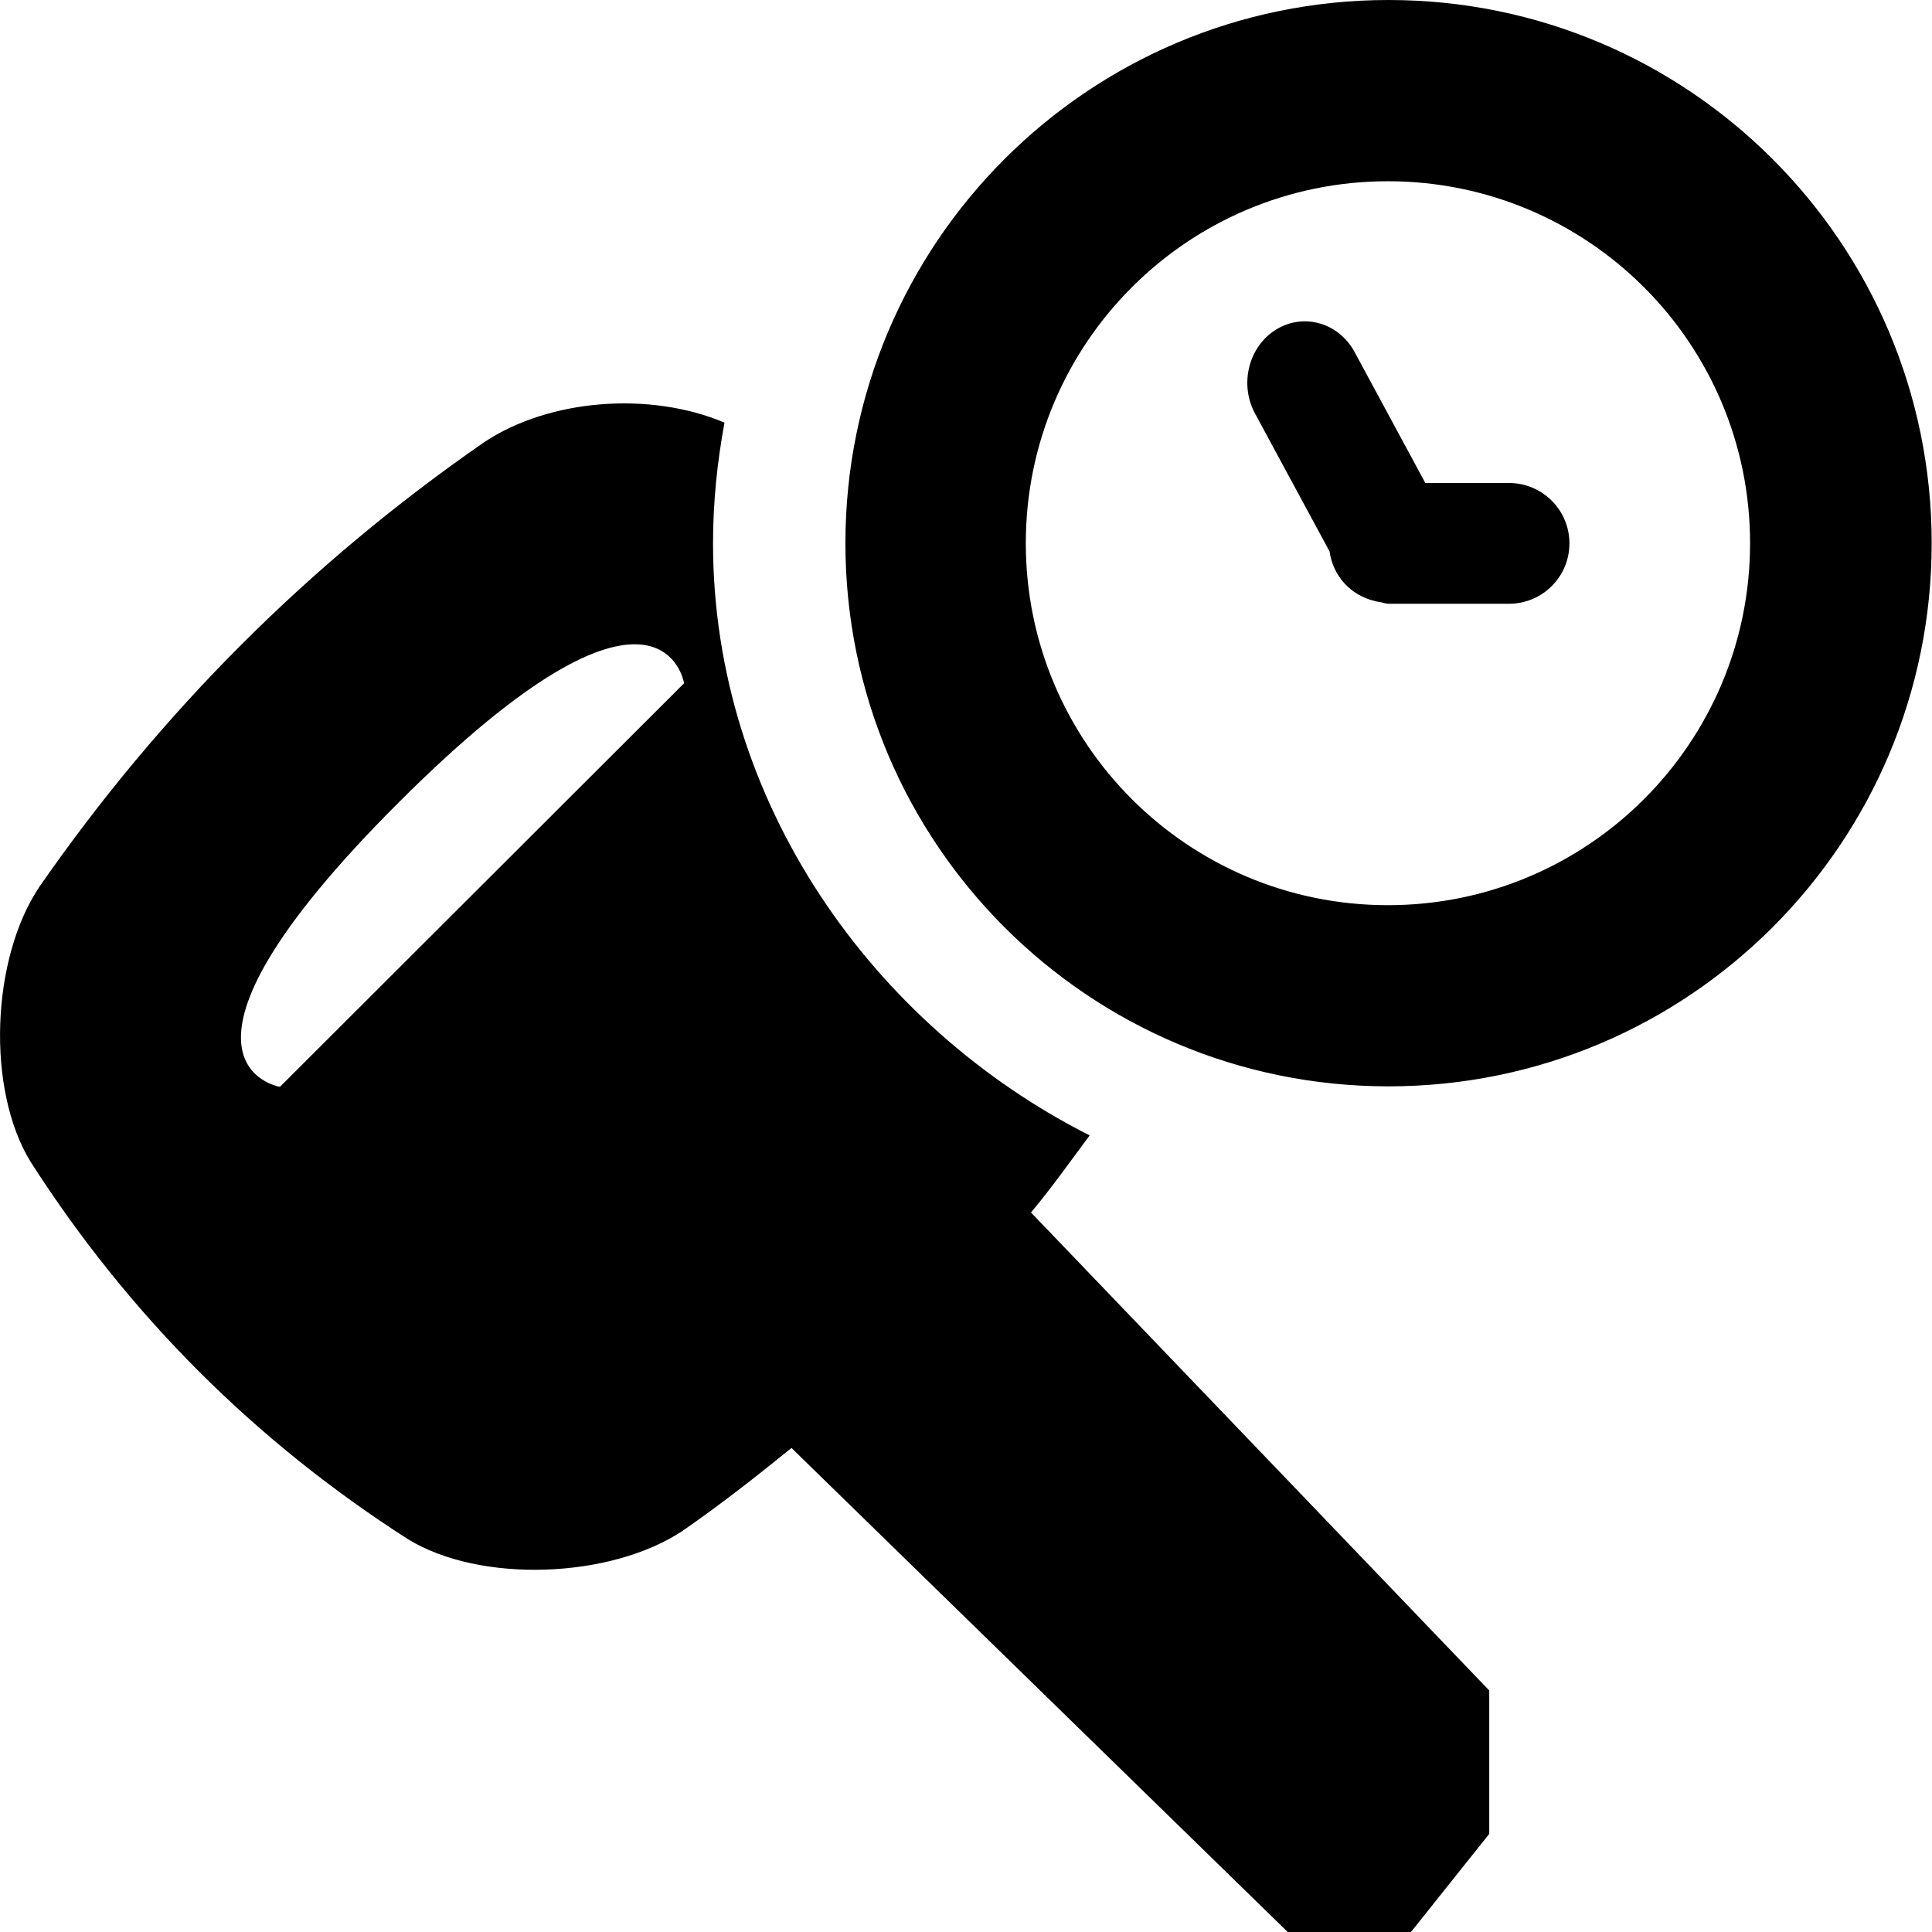 <svg xmlns="http://www.w3.org/2000/svg" width="48" height="48" viewBox="0 0 48 48">
    <path d="M34.498,26.99c-7.453,0-13.494-6.042-13.494-13.495S27.045,0,34.498,0
        s13.494,6.042,13.494,13.495S41.951,26.99,34.498,26.99z M34.482,4.503c-4.969,0-8.996,4.026-8.996,8.993s4.027,8.993,8.996,8.993
        s8.998-4.026,8.998-8.993S39.451,4.503,34.482,4.503z M37.492,15h-3c-0.066,0-0.123-0.029-0.188-0.038
        c-0.053-0.011-0.105-0.015-0.158-0.032c-0.59-0.144-1.029-0.618-1.113-1.229l-1.852-3.427c-0.395-0.73-0.16-1.665,0.523-2.086
        s1.557-0.171,1.951,0.559L35.412,12h2.08c0.828,0,1.5,0.672,1.5,1.5C38.992,14.329,38.32,15,37.492,15z M27.072,28.209
        c-0.48,0.644-0.945,1.303-1.457,1.915L37,42v3.562L35.055,48h-3.062L19.664,35.974c-0.875,0.712-1.766,1.408-2.703,2.058
        c-1.791,1.191-5.025,1.311-6.822,0.211c-3.811-2.442-6.936-5.568-9.379-9.378c-1.102-1.797-0.981-5.032,0.211-6.822
        c3.02-4.354,6.704-8.04,11.057-11.056C13.646,9.909,16.15,9.717,18,10.5c-0.18,0.972-0.285,1.97-0.285,2.994
        C17.715,19.93,21.695,25.491,27.072,28.209z M9.914,19.928c-6.515,6.504-2.959,7.074-2.959,7.074s2.248-2.244,5.021-5.014
        c2.771-2.769,5.02-5.013,5.02-5.013S16.428,13.423,9.914,19.928z"/>
</svg>
